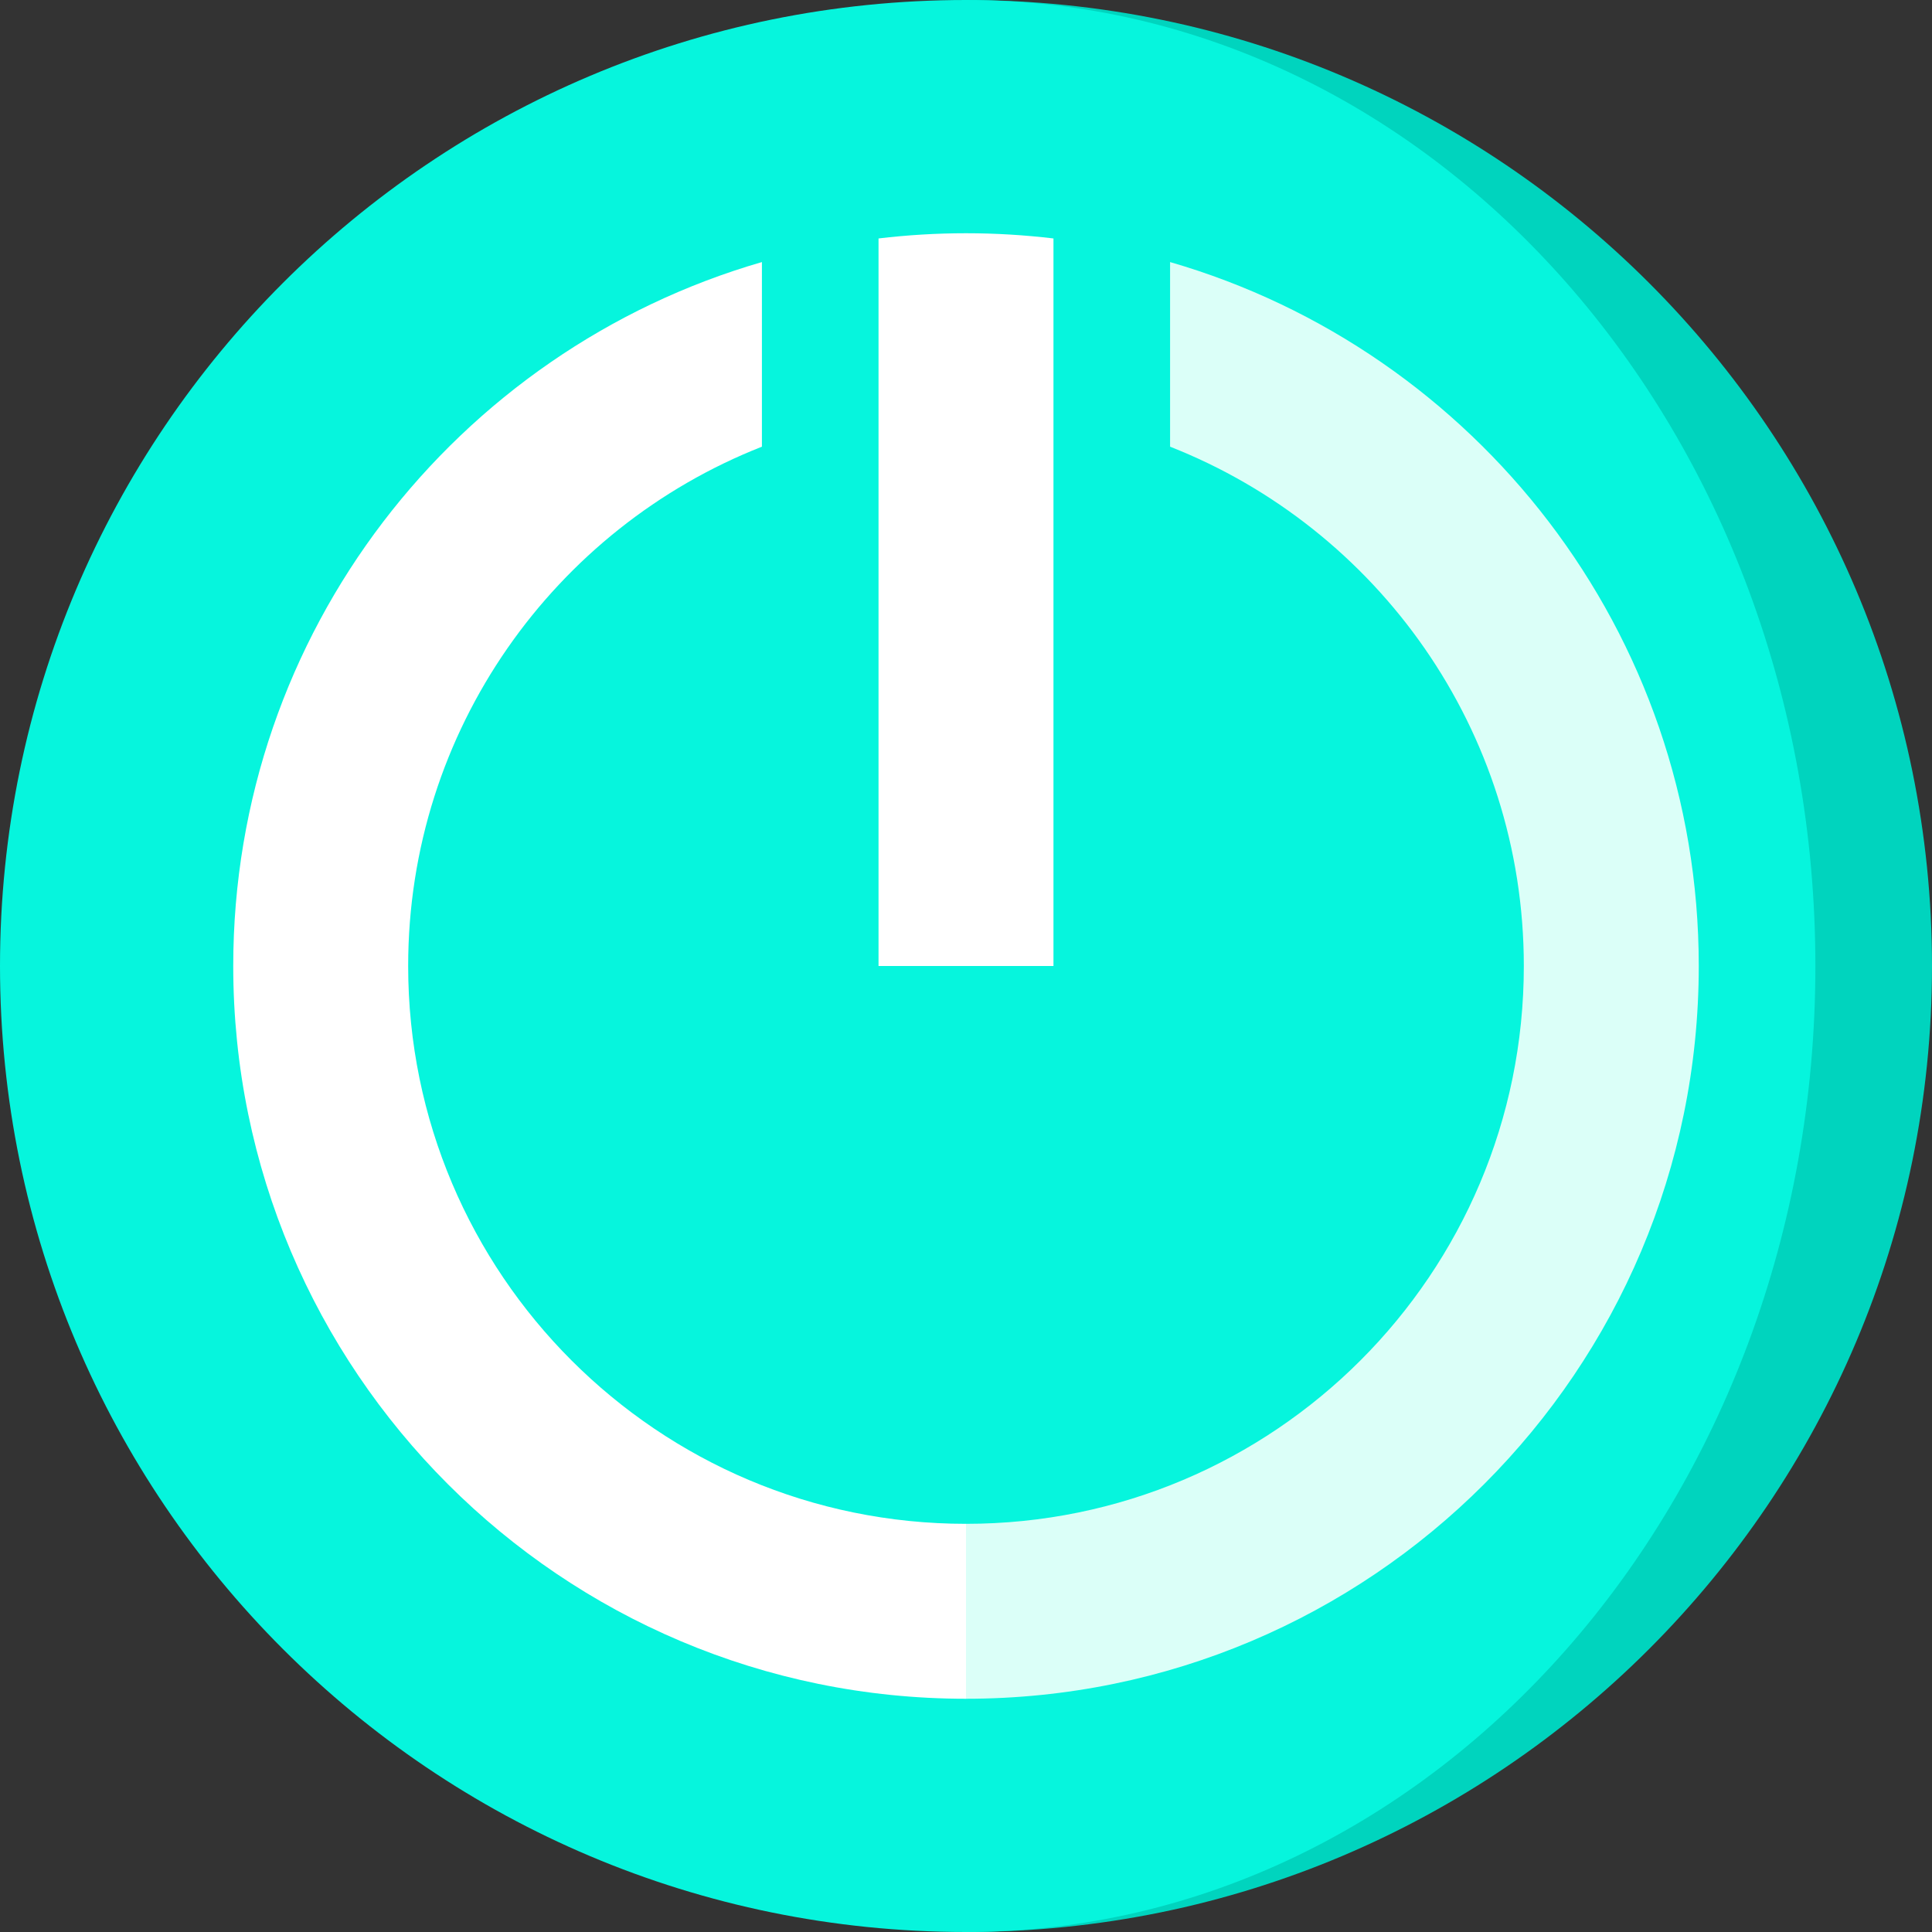 <?xml version="1.0" encoding="iso-8859-1"?>
<!-- Generator: Adobe Illustrator 19.0.0, SVG Export Plug-In . SVG Version: 6.00 Build 0)  -->
<svg version="1.1" id="Capa_1" xmlns="http://www.w3.org/2000/svg" xmlns:xlink="http://www.w3.org/1999/xlink" x="0px" y="0px"
	 viewBox="0 0 512 512" style="enable-background:new 0 0 512 512;" xml:space="preserve">
<rect x="0" y="0" width="512" height="512" fill="#333333" stroke="none"/>
<path style="fill:#00D4BE;" d="M256,0v512c141.385,0,256-114.615,256-256S397.385,0,256,0z"/>
<path style="fill:#06F5DD;" d="M481.095,256C481.095,114.615,380.316,0,256,0C114.615,0,0,114.615,0,256s114.615,256,256,256
	C380.316,512,481.095,397.385,481.095,256z"/>
<path style="fill:#FFFFFF;" d="M256,61.811c-7.845,0-15.577,0.478-23.179,1.382V256h46.358V63.193
	C271.577,62.289,263.845,61.811,256,61.811z"/>
<path style="fill:#DBFFF8;" d="M310.085,69.452v48.924c54.892,21.588,93.746,75.068,93.746,137.623
	c0,81.645-66.186,147.831-147.831,147.831l-30.905,23.179L256,450.188c107.248,0.001,194.189-86.94,194.189-194.188
	C450.189,167.523,391.013,92.875,310.085,69.452z"/>
<path style="fill:#FFFFFF;" d="M108.169,256c0-62.556,38.854-116.034,93.746-137.623V69.452
	C120.987,92.875,61.811,167.523,61.811,256c0,107.248,86.941,194.189,194.189,194.189v-46.358
	C174.355,403.831,108.169,337.645,108.169,256z"/>
<g>
</g>
<g>
</g>
<g>
</g>
<g>
</g>
<g>
</g>
<g>
</g>
<g>
</g>
<g>
</g>
<g>
</g>
<g>
</g>
<g>
</g>
<g>
</g>
<g>
</g>
<g>
</g>
<g>
</g>
</svg>
